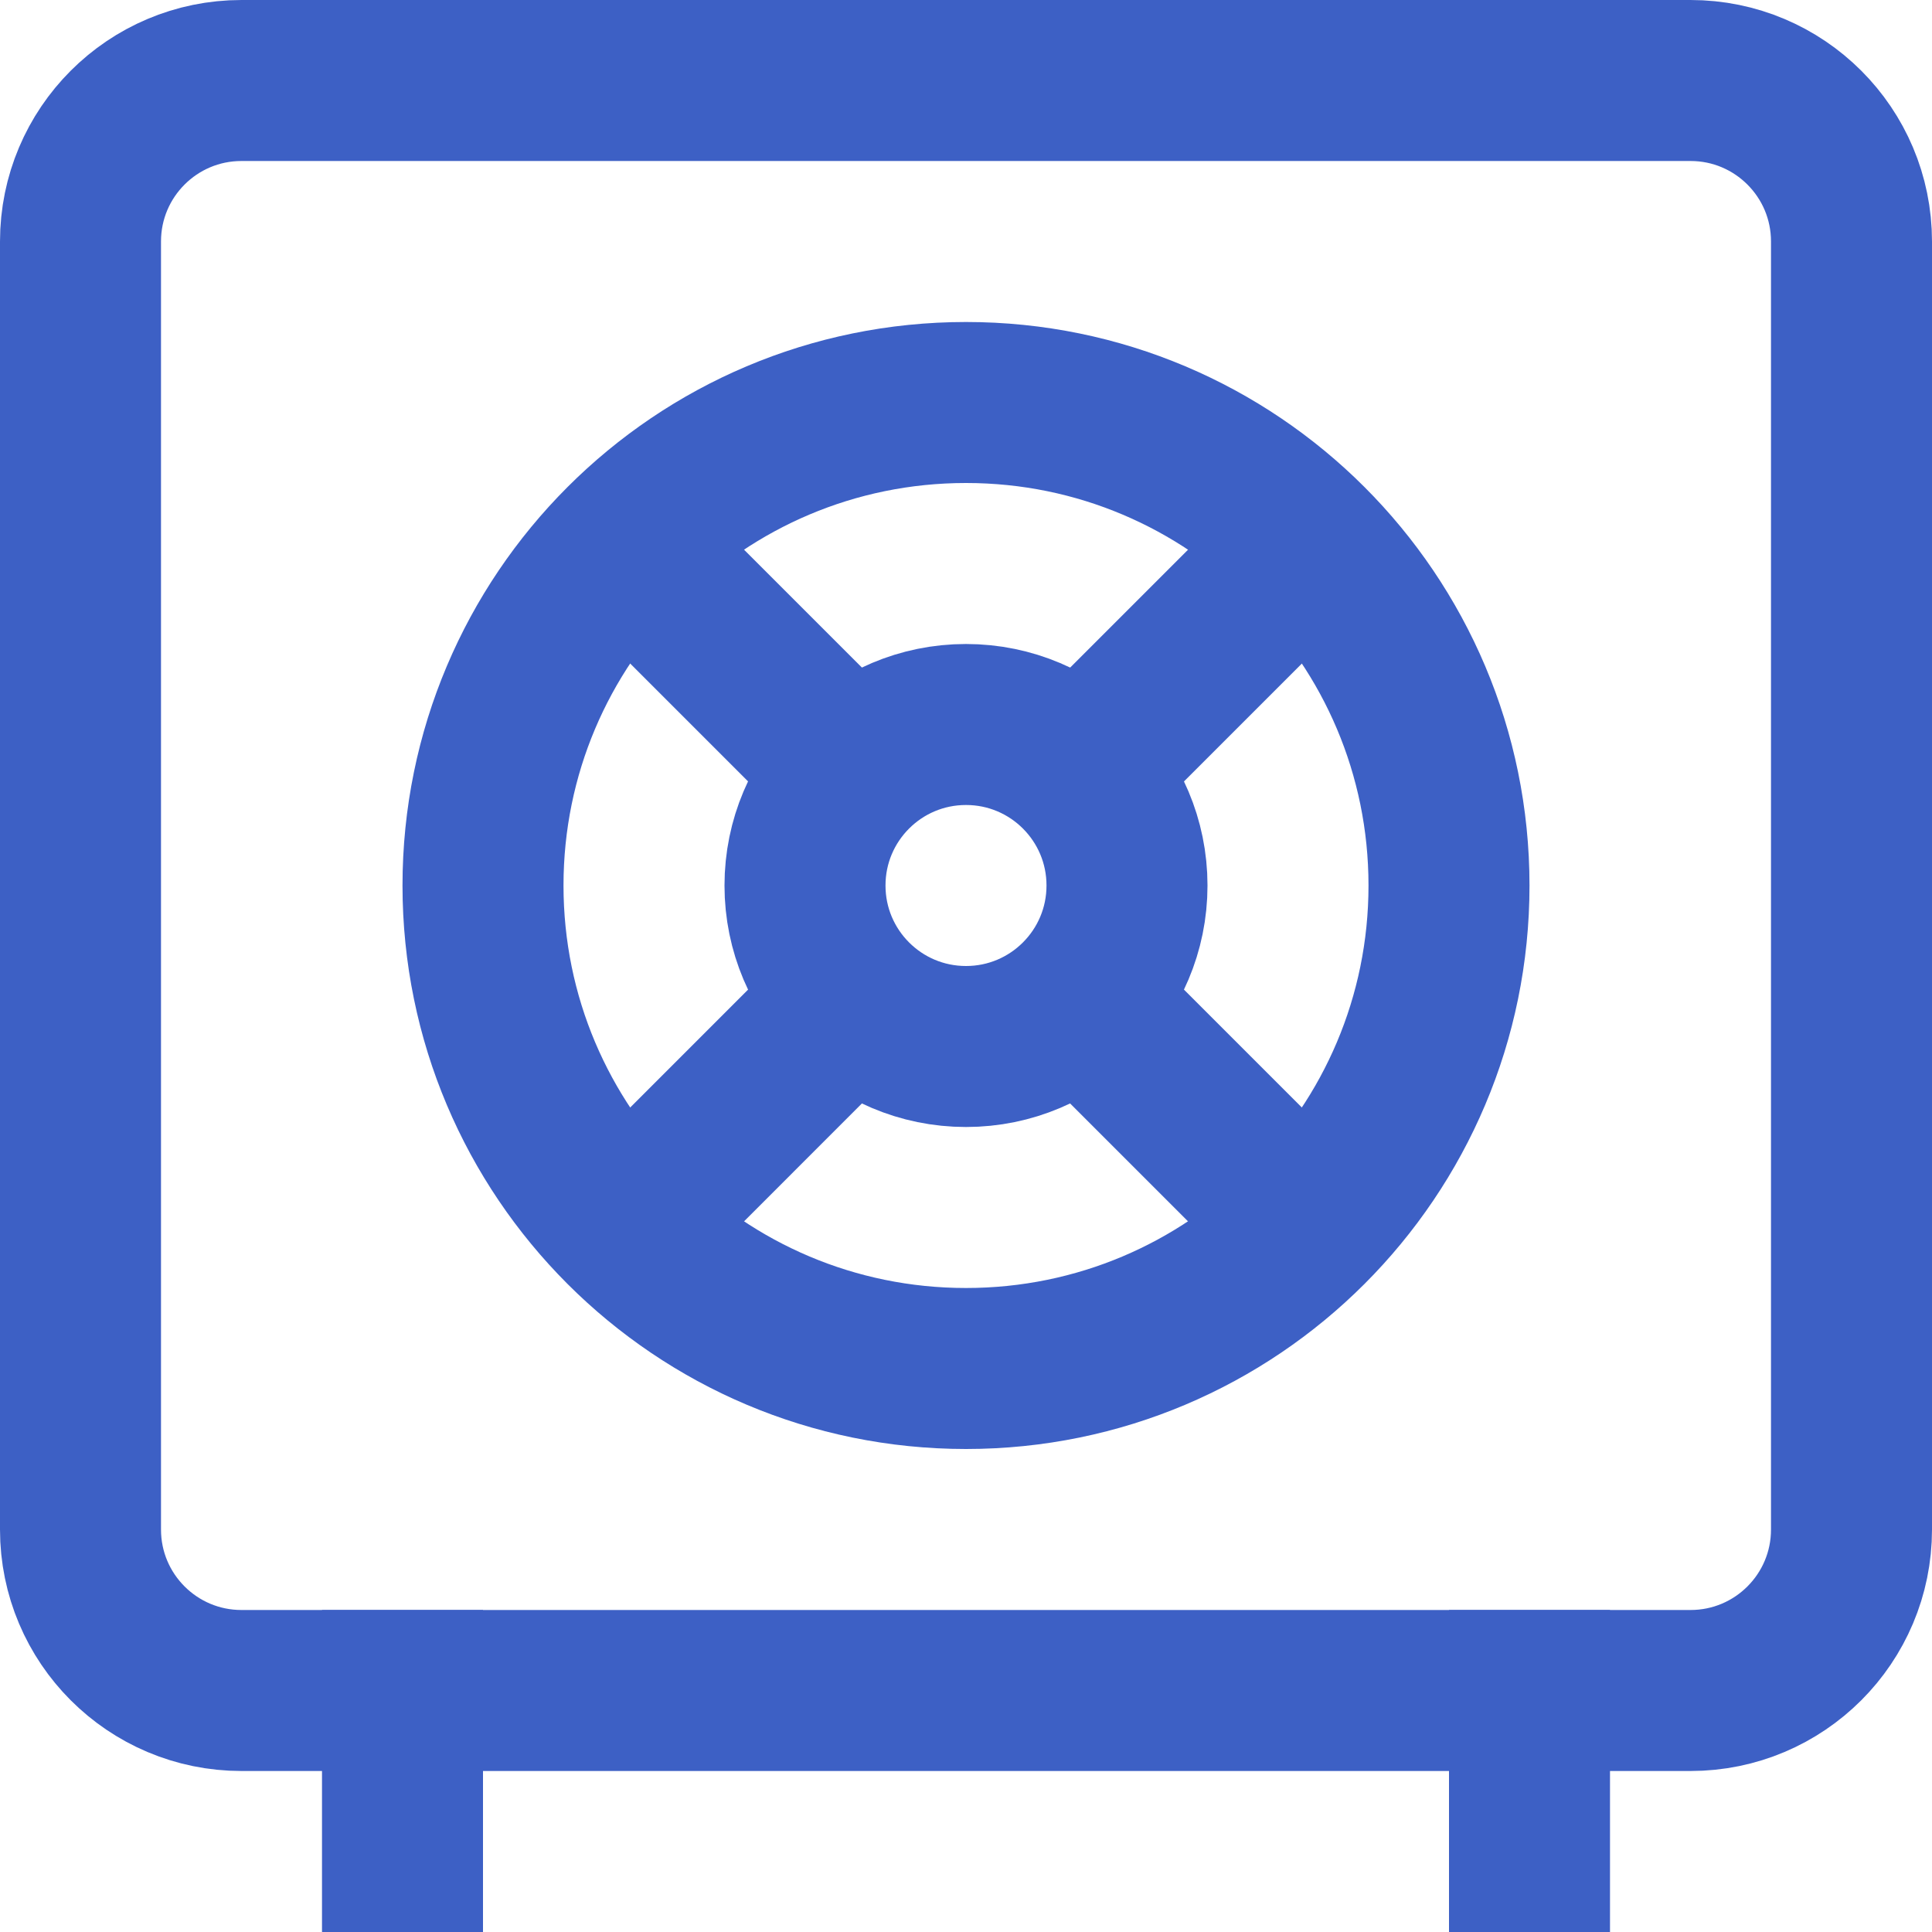 <svg width="24" height="24" viewBox="0 0 24 24" fill="none" xmlns="http://www.w3.org/2000/svg">
<path d="M21 1H3C1.895 1 1 1.895 1 3V19C1 20.105 1.895 21 3 21H21C22.105 21 23 20.105 23 19V3C23 1.895 22.105 1 21 1Z" stroke="#3D60C5" stroke-width="2" stroke-miterlimit="10" stroke-linecap="square"/>
<path d="M10.587 9.587L7.758 6.758" stroke="#3D60C5" stroke-width="2" stroke-miterlimit="10"/>
<path d="M16.243 15.243L13.414 12.414" stroke="#3D60C5" stroke-width="2" stroke-miterlimit="10"/>
<path d="M13.414 9.587L16.243 6.758" stroke="#3D60C5" stroke-width="2" stroke-miterlimit="10"/>
<path d="M7.758 15.243L10.586 12.414" stroke="#3D60C5" stroke-width="2" stroke-miterlimit="10"/>
<path d="M12 17C15.314 17 18 14.314 18 11C18 7.686 15.314 5 12 5C8.686 5 6 7.686 6 11C6 14.314 8.686 17 12 17Z" stroke="#3D60C5" stroke-width="2" stroke-miterlimit="10" stroke-linecap="square"/>
<path d="M12 13C13.105 13 14 12.105 14 11C14 9.895 13.105 9 12 9C10.895 9 10 9.895 10 11C10 12.105 10.895 13 12 13Z" stroke="#3D60C5" stroke-width="2" stroke-miterlimit="10" stroke-linecap="square"/>
<path d="M5 21V23" stroke="#3D60C5" stroke-width="2" stroke-miterlimit="10" stroke-linecap="square"/>
<path d="M19 21V23" stroke="#3D60C5" stroke-width="2" stroke-miterlimit="10" stroke-linecap="square"/>
</svg>
